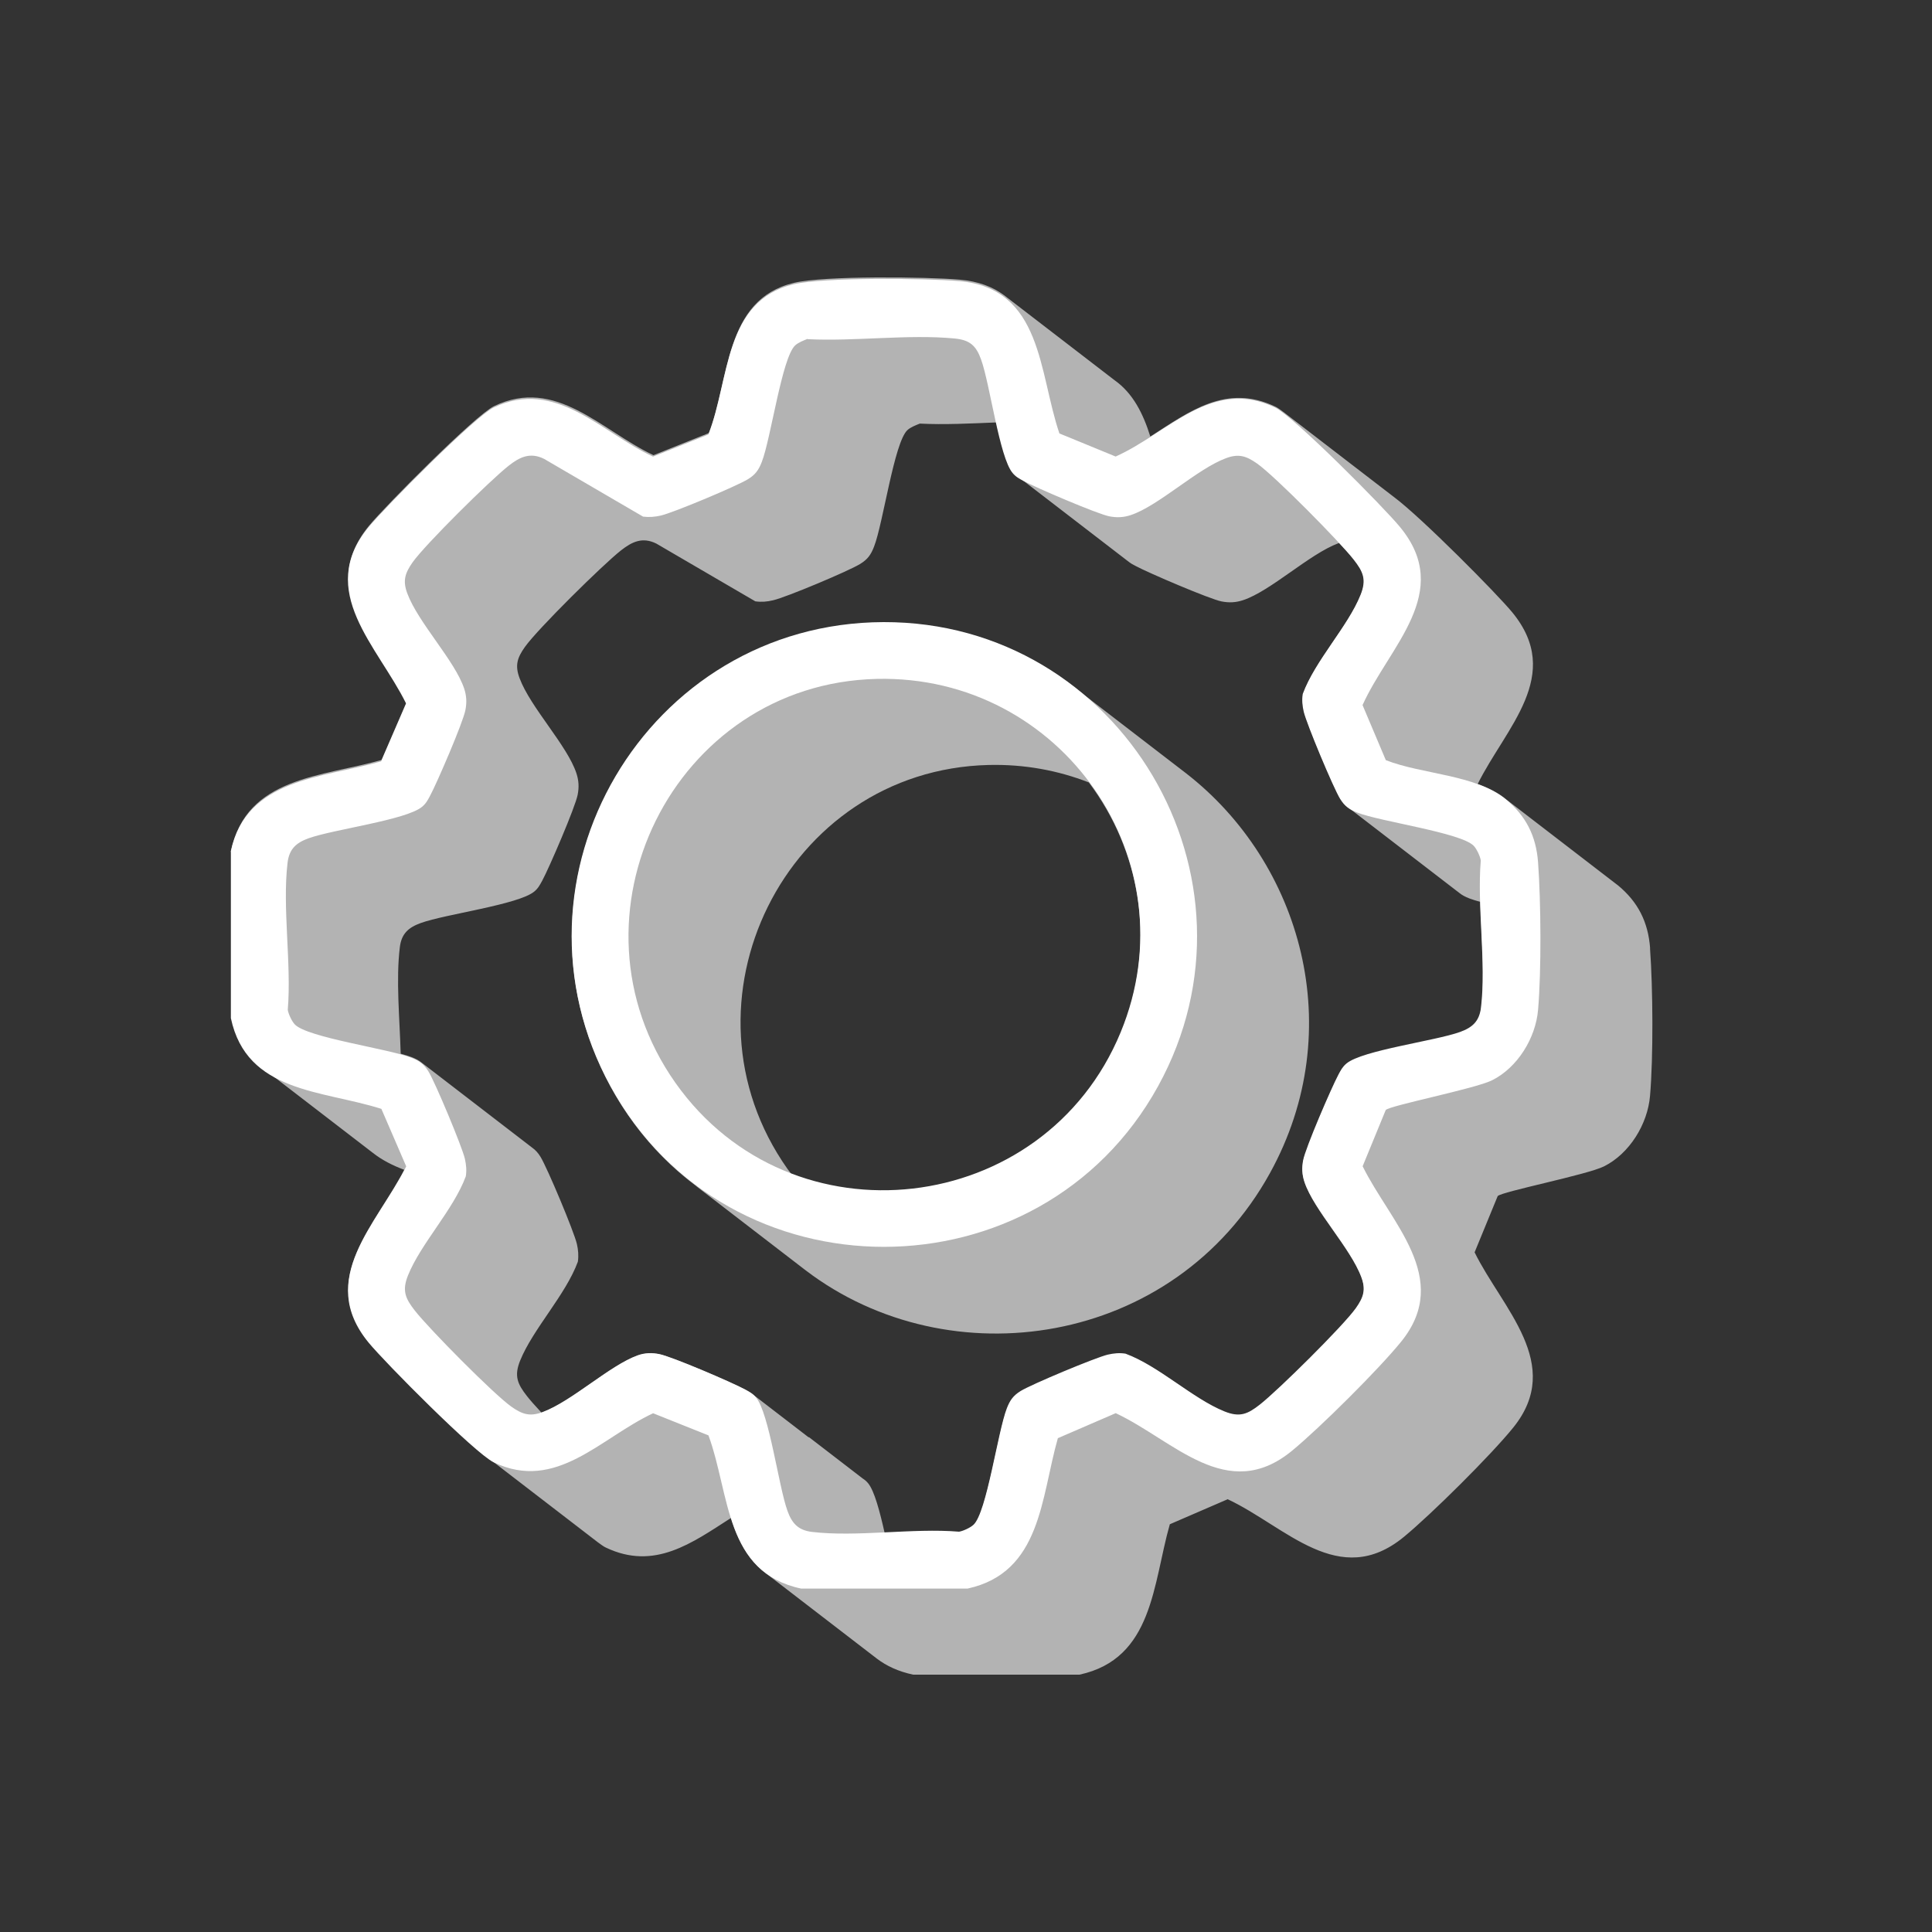 <?xml version="1.0" encoding="UTF-8"?>
<svg id="Layer_1" data-name="Layer 1" xmlns="http://www.w3.org/2000/svg" viewBox="0 0 200 200">
  <rect x="0" y="0" width="200" height="200" fill="#333333" stroke="none"/>
  <defs>
    <style>
      .cls-1 {
        fill: #b3b3b3;
      }

      .cls-2 {
        fill: #fff;
      }
    </style>
  </defs>
  <g>
    <path class="cls-1" d="M72.1,122.81s.09.07.13.1c.04.03.09.07.13.1.04.03.09.07.13.1.04.03.09.07.13.1.04.03.09.07.13.1.04.03.09.07.13.1.04.03.09.07.13.1.04.03.09.07.13.1.04.03.09.07.13.1.04.03.09.07.13.1.04.03.09.07.13.1.04.03.09.07.13.1.04.03.09.07.13.1.04.03.09.07.13.1.04.03.09.07.13.1.04.03.09.07.13.1.04.03.09.07.13.1.04.03.09.07.13.1.04.03.09.07.13.1.04.03.09.07.13.1.04.03.09.07.13.1.04.03.09.07.13.1.04.03.09.07.13.1.04.03.09.07.13.1.04.03.09.07.13.1.04.03.09.07.13.1.04.03.09.07.13.1.04.03.09.07.13.1.04.03.09.07.13.1.04.03.09.07.13.1.04.03.09.07.13.1.04.03.09.07.13.1.04.03.09.07.13.1.04.03.09.07.13.1.04.03.09.07.13.1.04.03.09.07.13.1.04.03.09.07.13.1.04.03.09.07.13.1.04.03.09.07.13.1.04.03.09.07.13.1.04.03.09.07.13.1.04.03.09.07.13.1.04.03.09.07.13.1.04.03.09.07.13.1.04.03.09.07.13.1.04.03.09.07.13.1.04.03.09.07.13.1.04.03.09.07.13.1.04.03.09.07.13.1.04.03.09.07.13.1.04.03.09.07.13.1.04.03.09.07.13.1.04.03.09.07.13.1.04.03.09.07.13.1.04.03.09.07.13.1.04.03.09.07.13.1.04.03.09.07.13.1.04.03.09.07.13.1.04.03.09.07.13.1.04.03.09.07.13.1.04.03.09.07.13.1.04.03.09.07.13.1.04.03.09.07.13.1.04.03.09.07.13.1.04.03.09.07.13.1.04.03.09.07.13.1.04.03.09.07.13.1.04.03.09.07.13.1.04.03.09.07.13.1.04.03.09.07.13.1.04.03.09.07.13.1.04.03.09.07.13.1.04.03.09.07.13.1.04.03.09.07.13.1.04.03.09.07.13.1.04.03.09.07.13.1.04.03.09.07.13.1.04.03.09.07.13.1.04.03.09.07.13.1.04.03.09.07.13.1.04.03.09.07.13.1.04.03.09.07.13.1.04.03.09.07.13.1.04.03.09.07.13.1.04.03.09.07.13.1.04.03.09.07.13.1.04.03.09.07.13.1,14.86,11.32,38.13,7.93,48.06-10.08,8.2-14.87,3.23-32.13-8.69-41.38-.04-.03-.09-.07-.13-.1-.04-.03-.09-.07-.13-.1-.04-.03-.09-.07-.13-.1-.04-.03-.09-.07-.13-.1-.04-.03-.09-.07-.13-.1-.04-.03-.09-.07-.13-.1-.04-.03-.09-.07-.13-.1-.04-.03-.09-.07-.13-.1-.04-.03-.09-.06-.13-.1-.04-.03-.09-.07-.13-.1-.04-.03-.09-.07-.13-.1-.04-.03-.09-.07-.13-.1-.04-.03-.09-.07-.13-.1-.04-.03-.09-.07-.13-.1-.04-.03-.09-.07-.13-.1-.04-.03-.09-.07-.13-.1-.04-.03-.09-.07-.13-.1-.04-.03-.09-.07-.13-.1-.04-.03-.09-.07-.13-.1-.04-.03-.09-.07-.13-.1-.04-.03-.09-.07-.13-.1-.04-.03-.09-.07-.13-.1-.04-.03-.09-.07-.13-.1-.04-.03-.09-.07-.13-.1-.04-.03-.09-.07-.13-.1-.04-.03-.09-.07-.13-.1-.04-.03-.09-.07-.13-.1-.04-.03-.09-.06-.13-.1-.04-.03-.09-.07-.13-.1-.04-.03-.09-.07-.13-.1-.04-.03-.09-.07-.13-.1-.04-.03-.09-.07-.13-.1-.04-.03-.09-.07-.13-.1-.04-.03-.09-.07-.13-.1-.04-.03-.09-.07-.13-.1-.04-.03-.09-.07-.13-.1-.04-.03-.09-.07-.13-.1-.04-.03-.09-.07-.13-.1-.04-.03-.09-.06-.13-.1-.04-.03-.09-.07-.13-.1-.04-.03-.09-.07-.13-.1-.04-.03-.09-.07-.13-.1-.04-.03-.09-.07-.13-.1-.04-.03-.09-.07-.13-.1-.04-.03-.09-.07-.13-.1-.04-.03-.09-.07-.13-.1-.04-.03-.09-.07-.13-.1-.04-.03-.09-.07-.13-.1-.04-.03-.09-.07-.13-.1-.04-.03-.09-.07-.13-.1-.04-.03-.09-.07-.13-.1-.04-.03-.09-.07-.13-.1-.04-.03-.09-.07-.13-.1-.04-.03-.09-.07-.13-.1-.04-.03-.09-.07-.13-.1-.04-.03-.09-.07-.13-.1-.04-.03-.09-.07-.13-.1-.04-.03-.09-.06-.13-.1-.04-.03-.09-.07-.13-.1-.04-.03-.09-.07-.13-.1-.04-.03-.09-.07-.13-.1-.04-.03-.09-.07-.13-.1-.04-.03-.09-.07-.13-.1-.04-.03-.09-.07-.13-.1-.04-.03-.09-.07-.13-.1-.04-.03-.09-.07-.13-.1-.04-.03-.09-.07-.13-.1-.04-.03-.09-.07-.13-.1-.04-.03-.09-.07-.13-.1-.04-.03-.09-.07-.13-.1-.04-.03-.09-.07-.13-.1-.04-.03-.09-.07-.13-.1-.04-.03-.09-.07-.13-.1-.04-.03-.09-.07-.13-.1-.04-.03-.09-.07-.13-.1-.04-.03-.09-.07-.13-.1-.04-.03-.09-.07-.13-.1-.04-.03-.09-.07-.13-.1-.04-.03-.09-.07-.13-.1-.04-.03-.09-.07-.13-.1-.04-.03-.09-.07-.13-.1-.04-.03-.09-.07-.13-.1-.04-.03-.09-.07-.13-.1-.04-.03-.09-.06-.13-.1-.04-.03-.09-.07-.13-.1-.04-.03-.09-.07-.13-.1-.04-.03-.09-.07-.13-.1-.04-.03-.09-.06-.13-.1-5.38-4.22-12.19-6.8-19.86-6.78-24.52.07-40.05,26.48-28.26,48.05,2.29,4.18,5.29,7.58,8.75,10.18.04.03.09.07.13.1ZM116.03,106.95c-5.8,14.07-21.43,19.44-34.09,14.61-.14-.18-.28-.36-.41-.54-12.14-17.18-.23-41.33,20.82-41.83,3.71-.09,7.2.57,10.37,1.81,5.31,7.06,7.12,16.71,3.31,25.96Z"/>
    <path class="cls-1" d="M170.82,98.17c-.2-2.72-1.25-4.8-3.33-6.52-.04-.03-.08-.05-.11-.08,0,0-.01-.01-.02-.02-.04-.03-.08-.05-.11-.08,0,0-.01-.01-.02-.02-.04-.03-.08-.05-.11-.08,0,0-.01-.01-.02-.02-.04-.03-.08-.05-.11-.08,0,0-.01-.01-.02-.02-.04-.03-.08-.05-.11-.08,0,0-.01-.01-.02-.02-.04-.03-.08-.05-.11-.08,0,0-.01-.01-.02-.02-.04-.03-.08-.05-.11-.08,0,0-.01-.01-.02-.02-.04-.03-.08-.05-.11-.08,0,0-.01-.01-.02-.02-.04-.03-.08-.05-.11-.08,0,0-.01-.01-.02-.02-.04-.03-.08-.05-.11-.08,0,0-.01-.01-.02-.02-.04-.03-.08-.05-.11-.08,0,0-.01-.01-.02-.02-.04-.03-.08-.05-.11-.08,0,0-.01-.01-.02-.02-.04-.03-.08-.05-.11-.08,0,0-.01-.01-.02-.02-.04-.03-.08-.05-.11-.08,0,0-.01-.01-.02-.02-.04-.03-.08-.05-.11-.08,0,0-.01-.01-.02-.02-.04-.03-.08-.05-.11-.08,0,0-.01-.01-.02-.02-.04-.03-.08-.05-.11-.08,0,0-.01-.01-.02-.02-.04-.03-.08-.05-.11-.08,0,0-.01-.01-.02-.02-.04-.03-.08-.05-.11-.08,0,0-.01-.01-.02-.02-.04-.03-.08-.05-.11-.08,0,0-.01-.01-.02-.02-.04-.03-.08-.05-.11-.08,0,0-.01-.01-.02-.02-.04-.03-.08-.05-.11-.08,0,0-.01-.01-.02-.02-.04-.03-.08-.05-.11-.08,0,0-.01-.01-.02-.02-.04-.03-.08-.05-.11-.08,0,0-.01-.01-.02-.02-.04-.03-.08-.05-.11-.08,0,0-.01-.01-.02-.02-.04-.03-.08-.05-.11-.08,0,0-.01-.01-.02-.02-.04-.03-.08-.05-.11-.08,0,0-.01-.01-.02-.02-.04-.03-.08-.05-.11-.08,0,0-.01-.01-.02-.02-.04-.03-.08-.05-.11-.08,0,0-.01-.01-.02-.02-.04-.03-.08-.05-.11-.08,0,0-.01-.01-.02-.02-.04-.03-.08-.05-.11-.08,0,0-.01-.01-.02-.02-.04-.03-.08-.05-.11-.08,0,0-.01-.01-.02-.02-.04-.03-.08-.05-.11-.08,0,0-.01-.01-.02-.02-.04-.03-.08-.05-.11-.08,0,0-.01-.01-.02-.02-.04-.03-.08-.05-.11-.08,0,0-.01-.01-.02-.02-.04-.03-.08-.05-.11-.08,0,0-.01-.01-.02-.02-.04-.03-.08-.05-.11-.08,0,0-.01-.01-.02-.02-.04-.03-.08-.05-.11-.08,0,0-.01-.01-.02-.02-.04-.03-.08-.05-.11-.08,0,0-.01-.01-.02-.02-.04-.03-.08-.05-.11-.08,0,0-.01-.01-.02-.02-.04-.03-.08-.05-.11-.08,0,0-.01-.01-.02-.02-.04-.03-.08-.05-.11-.08,0,0-.01-.01-.02-.02-.04-.03-.08-.05-.11-.08,0,0-.01-.01-.02-.02-.04-.03-.08-.05-.11-.08,0,0-.01-.01-.02-.02-.04-.03-.08-.05-.11-.08,0,0-.01-.01-.02-.02-.04-.03-.08-.05-.11-.08,0,0-.01-.01-.02-.02-.04-.03-.08-.05-.11-.08,0,0-.01-.01-.02-.02-.04-.03-.08-.05-.11-.08,0,0-.01-.01-.02-.02-.04-.03-.08-.05-.11-.08,0,0-.01-.01-.02-.02-.04-.03-.08-.05-.11-.08,0,0-.01-.01-.02-.02-.04-.03-.08-.05-.11-.08,0,0-.01-.01-.02-.02-.04-.03-.08-.05-.11-.08,0,0-.01-.01-.02-.02-.04-.03-.08-.05-.11-.08,0,0-.01-.01-.02-.02-.04-.03-.08-.05-.11-.08,0,0-.01-.01-.02-.02-.04-.03-.08-.05-.11-.08,0,0-.01-.01-.02-.02-.04-.03-.08-.05-.11-.08,0,0-.01-.01-.02-.02-.04-.03-.08-.05-.11-.08,0,0-.01-.01-.02-.02-.04-.03-.08-.05-.11-.08,0,0-.01-.01-.02-.02-.04-.03-.08-.05-.11-.08,0,0-.01-.01-.02-.02-.04-.03-.08-.05-.11-.08,0,0-.01-.01-.02-.02-.04-.03-.08-.05-.11-.08,0,0-.01-.01-.02-.02-.04-.03-.08-.05-.11-.08,0,0-.01-.01-.02-.02-.04-.03-.08-.05-.11-.08,0,0-.01-.01-.02-.02-.04-.03-.08-.05-.11-.08,0,0-.01-.01-.02-.02-.04-.03-.08-.05-.11-.08,0,0-.01-.01-.02-.02-.04-.03-.08-.05-.11-.08,0,0-.01-.01-.02-.02-.04-.03-.08-.05-.11-.08,0,0-.01-.01-.02-.02-.04-.03-.08-.05-.11-.08,0,0-.01-.01-.02-.02-.04-.03-.08-.05-.11-.08,0,0-.01-.01-.02-.02-.04-.03-.08-.05-.11-.08,0,0-.01-.01-.02-.02-.04-.03-.08-.05-.11-.08,0,0-.01-.01-.02-.02-.04-.03-.08-.05-.11-.08,0,0-.01-.01-.02-.02-.04-.03-.08-.05-.11-.08,0,0-.01-.01-.02-.02-.04-.03-.08-.05-.11-.08,0,0-.01-.01-.02-.02-.04-.03-.08-.05-.11-.08,0,0-.01-.01-.02-.02-.04-.03-.08-.05-.11-.08,0,0-.01-.01-.02-.02-.04-.03-.08-.05-.11-.08,0,0-.01-.01-.02-.02-.04-.03-.08-.05-.11-.08,0,0-.01-.01-.02-.02-.04-.03-.08-.05-.11-.08,0,0-.01-.01-.02-.02-.04-.03-.08-.05-.11-.08,0,0-.01-.01-.02-.02-.04-.03-.08-.05-.11-.08,0,0-.01-.01-.02-.02-.04-.03-.08-.05-.11-.08,0,0-.01-.01-.02-.02-.04-.03-.08-.05-.11-.08,0,0-.01-.01-.02-.02-.04-.03-.08-.05-.11-.08,0,0-.01-.01-.02-.02-.04-.03-.08-.05-.11-.08,0,0-.01-.01-.02-.02-.04-.03-.08-.05-.11-.08,0,0-.01-.01-.02-.02-.04-.03-.08-.05-.11-.08,0,0-.01-.01-.02-.02-.04-.03-.08-.05-.11-.08,0,0-.01-.01-.02-.02-.04-.03-.08-.05-.11-.08,0,0-.01-.01-.02-.02-.83-.69-1.85-1.19-2.95-1.59,2.9-5.85,8.94-11.25,3.58-17.77-1.55-1.89-9.39-9.81-12.25-11.94-.04-.03-.09-.07-.13-.1-.04-.03-.09-.07-.13-.1-.04-.03-.09-.07-.13-.1-.04-.03-.09-.07-.13-.1-.04-.03-.09-.07-.13-.1-.04-.03-.09-.07-.13-.1-.04-.03-.09-.07-.13-.1-.04-.03-.09-.07-.13-.1-.04-.03-.09-.07-.13-.1-.04-.03-.09-.07-.13-.1-.04-.03-.09-.07-.13-.1-.04-.03-.09-.07-.13-.1-.04-.03-.09-.07-.13-.1-.04-.03-.09-.07-.13-.1-.04-.03-.09-.07-.13-.1-.04-.03-.09-.07-.13-.1-.04-.03-.09-.07-.13-.1-.04-.03-.09-.07-.13-.1-.04-.03-.09-.07-.13-.1-.04-.03-.09-.07-.13-.1-.04-.03-.09-.07-.13-.1-.04-.03-.09-.07-.13-.1-.04-.03-.09-.07-.13-.1-.04-.03-.09-.07-.13-.1-.04-.03-.09-.07-.13-.1-.04-.03-.09-.07-.13-.1-.04-.03-.09-.07-.13-.1-.04-.03-.09-.07-.13-.1-.04-.03-.09-.07-.13-.1-.04-.03-.09-.07-.13-.1-.04-.03-.09-.07-.13-.1-.04-.03-.09-.07-.13-.1-.04-.03-.09-.07-.13-.1-.04-.03-.09-.07-.13-.1-.04-.03-.09-.07-.13-.1-.04-.03-.09-.07-.13-.1-.04-.03-.09-.07-.13-.1-.04-.03-.09-.07-.13-.1-.04-.03-.09-.07-.13-.1-.04-.03-.09-.07-.13-.1-.04-.03-.09-.07-.13-.1-.04-.03-.09-.07-.13-.1-.04-.03-.09-.07-.13-.1-.04-.03-.09-.07-.13-.1-.04-.03-.09-.07-.13-.1-.04-.03-.09-.07-.13-.1-.04-.03-.09-.07-.13-.1-.04-.03-.09-.07-.13-.1-.04-.03-.09-.07-.13-.1-.04-.03-.09-.07-.13-.1-.04-.03-.09-.07-.13-.1-.04-.03-.09-.07-.13-.1-.04-.03-.09-.07-.13-.1-.04-.03-.09-.07-.13-.1-.04-.03-.09-.07-.13-.1-.04-.03-.09-.07-.13-.1-.04-.03-.09-.07-.13-.1-.04-.03-.09-.07-.13-.1-.04-.03-.09-.07-.13-.1-.04-.03-.09-.07-.13-.1-.04-.03-.09-.07-.13-.1-.04-.03-.09-.07-.13-.1-.04-.03-.09-.07-.13-.1-.04-.03-.09-.07-.13-.1-.04-.03-.09-.07-.13-.1-.04-.03-.09-.07-.13-.1-.04-.03-.09-.07-.13-.1-.04-.03-.09-.07-.13-.1-.04-.03-.09-.07-.13-.1-.04-.03-.09-.07-.13-.1-.04-.03-.09-.07-.13-.1-.04-.03-.09-.07-.13-.1-.04-.03-.09-.07-.13-.1-.04-.03-.09-.07-.13-.1-.04-.03-.09-.07-.13-.1-.04-.03-.09-.07-.13-.1-.04-.03-.09-.07-.13-.1-.04-.03-.09-.07-.13-.1-.04-.03-.09-.07-.13-.1-.04-.03-.09-.07-.13-.1-.04-.03-.09-.07-.13-.1-.04-.03-.09-.07-.13-.1-.04-.03-.09-.07-.13-.1-.04-.03-.09-.07-.13-.1-.04-.03-.09-.07-.13-.1-.04-.03-.09-.07-.13-.1-.04-.03-.09-.07-.13-.1-.04-.03-.09-.07-.13-.1-.35-.26-.63-.46-.83-.55-5.08-2.43-8.9.5-12.95,3.09-.74-2.37-1.79-4.48-3.7-5.83-.04-.03-.09-.07-.13-.1-.04-.03-.09-.07-.13-.1-.04-.03-.09-.07-.13-.1-.04-.03-.09-.07-.13-.1-.04-.03-.09-.07-.13-.1-.04-.03-.09-.07-.13-.1-.04-.03-.09-.07-.13-.1-.04-.03-.09-.07-.13-.1-.04-.03-.09-.07-.13-.1-.04-.03-.09-.07-.13-.1-.04-.03-.09-.07-.13-.1-.04-.03-.09-.07-.13-.1-.04-.03-.09-.07-.13-.1-.04-.03-.09-.07-.13-.1-.04-.03-.09-.07-.13-.1-.04-.03-.09-.07-.13-.1-.04-.03-.09-.07-.13-.1-.04-.03-.09-.07-.13-.1-.04-.03-.09-.07-.13-.1-.04-.03-.09-.07-.13-.1-.04-.03-.09-.07-.13-.1-.04-.03-.09-.07-.13-.1-.04-.03-.09-.07-.13-.1-.04-.03-.09-.07-.13-.1-.04-.03-.09-.07-.13-.1-.04-.03-.09-.07-.13-.1-.04-.03-.09-.07-.13-.1-.04-.03-.09-.07-.13-.1-.04-.03-.09-.07-.13-.1-.04-.03-.09-.07-.13-.1-.04-.03-.09-.07-.13-.1-.04-.03-.09-.07-.13-.1-.04-.03-.09-.07-.13-.1-.04-.03-.09-.07-.13-.1-.04-.03-.09-.07-.13-.1-.04-.03-.09-.07-.13-.1-.04-.03-.09-.07-.13-.1-.04-.03-.09-.07-.13-.1-.04-.03-.09-.07-.13-.1-.04-.03-.09-.07-.13-.1-.04-.03-.09-.07-.13-.1-.04-.03-.09-.07-.13-.1-.04-.03-.09-.07-.13-.1-.04-.03-.09-.07-.13-.1-.04-.03-.09-.07-.13-.1-.04-.03-.09-.07-.13-.1-.04-.03-.09-.07-.13-.1-.04-.03-.09-.07-.13-.1-.04-.03-.09-.07-.13-.1-.04-.03-.09-.07-.13-.1-.04-.03-.09-.07-.13-.1-.04-.03-.09-.07-.13-.1-.04-.03-.09-.07-.13-.1-.04-.03-.09-.07-.13-.1-.04-.03-.09-.07-.13-.1-.04-.03-.09-.07-.13-.1-.04-.03-.09-.07-.13-.1-.04-.03-.09-.07-.13-.1-.04-.03-.09-.07-.13-.1-.04-.03-.09-.07-.13-.1-.04-.03-.09-.07-.13-.1-.04-.03-.09-.07-.13-.1-.04-.03-.09-.07-.13-.1-.04-.03-.09-.07-.13-.1-.04-.03-.09-.07-.13-.1-.04-.03-.09-.07-.13-.1-.04-.03-.09-.07-.13-.1-.04-.03-.09-.07-.13-.1-.04-.03-.09-.07-.13-.1-.04-.03-.09-.07-.13-.1-.04-.03-.09-.07-.13-.1-.04-.03-.09-.07-.13-.1-.04-.03-.09-.07-.13-.1-.04-.03-.09-.07-.13-.1-.04-.03-.09-.07-.13-.1-.04-.03-.09-.07-.13-.1-.04-.03-.09-.07-.13-.1-.04-.03-.09-.07-.13-.1-.04-.03-.09-.07-.13-.1-.04-.03-.09-.07-.13-.1-.04-.03-.09-.07-.13-.1-.04-.03-.09-.07-.13-.1-.04-.03-.09-.07-.13-.1-.04-.03-.09-.07-.13-.1-.04-.03-.09-.07-.13-.1-.04-.03-.09-.07-.13-.1-.04-.03-.09-.07-.13-.1-.04-.03-.09-.07-.13-.1-1.16-.86-2.64-1.44-4.59-1.61-3.5-.3-14.04-.42-17.16.33-7.24,1.72-6.61,9.95-8.81,15.55l-5.73,2.29c-5.39-2.53-10.08-8.16-16.5-5.08-1.92.92-11.24,10.31-12.95,12.39-5.47,6.65.97,12.32,3.89,18.25l-2.59,5.99c-6.12,1.75-13.95,1.72-15.57,9.35v17.22c.53,2.47,1.68,4.12,3.21,5.29.04.03.09.07.13.1.04.03.09.07.13.1.04.03.09.07.13.1.04.03.09.07.13.1.04.03.09.07.13.1.04.03.09.07.13.1.04.03.09.07.13.1.04.03.09.07.13.1.04.03.09.07.13.1.04.03.09.07.13.1.04.03.09.07.13.1.04.03.09.07.13.1.04.03.09.07.13.1.04.03.09.07.13.1.04.03.09.07.13.1.04.03.09.07.13.1.04.03.09.07.13.1.04.03.09.07.13.1.04.03.09.07.13.1.04.03.09.07.13.1.04.03.09.07.13.1.04.03.09.07.13.1.04.03.09.07.13.1.04.03.09.07.13.1.04.03.09.07.13.1.04.03.09.07.13.1.04.03.09.07.13.1.04.03.09.07.13.1.04.03.09.07.13.1.04.03.09.07.13.1.04.03.09.07.13.1.04.03.09.07.13.1.04.03.09.07.13.1.04.03.09.07.13.1.04.03.09.07.13.1.04.03.09.07.13.1.04.03.09.07.13.1.04.03.09.07.13.1.04.03.09.07.13.1.04.03.09.07.13.1.04.03.09.07.13.1.04.03.09.07.13.1.04.03.09.07.13.1.04.03.09.07.13.1.04.03.09.07.13.1.04.03.09.07.13.1.04.03.09.07.13.1.04.03.09.07.13.1.04.03.09.07.13.1.04.03.09.07.13.1.04.03.09.07.13.1.04.03.09.07.13.1.04.03.09.07.13.1.04.03.09.07.13.1.04.03.09.07.13.1.04.03.09.07.13.1.04.03.09.07.13.1.04.03.09.07.13.1.04.03.09.07.13.1.04.03.09.07.13.1.04.03.09.07.13.1.04.03.09.07.13.1.04.03.09.07.13.1.04.03.09.07.13.1.04.03.09.07.13.1.04.03.09.07.13.1.04.03.09.07.13.1.04.03.09.07.13.1.04.03.09.07.13.1.04.03.09.07.13.1.04.03.09.07.13.1.04.03.09.07.13.1.04.03.09.07.13.1.04.03.09.07.13.1.04.03.09.07.13.1.04.03.09.07.13.1.04.03.09.07.13.1.04.03.09.07.13.1.04.03.09.07.13.1.04.03.09.07.13.1.04.03.09.07.13.1.04.03.09.07.13.1.04.03.09.07.13.1.04.03.09.07.13.1.04.03.09.07.13.1.04.03.09.07.13.1.04.03.09.07.13.1.04.03.09.07.13.1.96.76,2.07,1.32,3.27,1.77-3.01,5.78-9,11.33-3.66,17.82,1.55,1.89,9.39,9.81,12.25,11.93.04.03.09.07.13.1.04.03.09.07.13.1.04.03.09.07.13.1.04.03.09.07.13.1.04.03.09.07.13.1.04.03.09.07.13.1.04.03.09.07.13.1.04.03.09.07.13.1.04.03.09.07.13.1.04.03.09.07.13.1.04.03.09.07.13.1.04.03.09.07.13.1.04.03.09.07.13.1.04.03.09.07.13.1.04.03.09.07.13.1.04.03.09.07.13.1.04.03.09.07.13.1.04.03.09.07.13.1.04.03.09.07.13.1.04.03.09.07.13.1.04.03.09.07.13.1.04.03.09.07.13.1.04.03.09.07.13.1.04.03.09.07.13.1.04.03.09.07.13.1.04.03.09.07.13.1.04.03.09.07.13.1.04.03.09.07.13.1.04.03.09.07.13.1.04.03.09.07.13.1.04.03.09.07.13.1.04.03.09.07.13.1.04.03.09.07.13.1.04.03.09.07.13.1.04.03.09.07.13.1.04.03.09.07.13.1.04.03.09.07.13.1.04.03.09.07.13.1.04.03.09.07.13.1.04.03.09.07.13.1.04.03.09.07.13.1.04.03.09.07.13.1.04.03.09.07.13.1.04.03.09.07.13.1.04.03.09.07.13.1.04.03.09.07.13.1.04.03.09.07.13.1.04.03.09.07.13.1.04.03.09.07.13.1.04.03.09.07.13.1.04.03.09.07.13.1.04.03.09.07.13.1.04.03.09.07.13.1.04.03.09.07.13.1.04.03.09.07.13.1.04.03.09.07.13.1.04.03.09.07.13.1.04.03.09.07.13.1.04.03.09.07.13.1.04.03.09.07.13.1.04.03.09.07.13.1.04.03.09.07.13.1.04.03.09.07.13.1.04.03.09.07.13.1.04.03.09.07.13.1.04.03.09.07.13.1.04.03.09.07.13.1.04.03.09.07.13.1.04.03.09.07.13.1.04.03.09.07.13.1.04.03.09.07.13.1.04.03.09.07.13.1.04.03.09.07.13.1.04.03.09.07.13.1.04.03.09.07.13.1.04.03.09.07.13.1.04.03.09.07.13.1.04.03.09.07.13.1.04.03.09.07.13.1.04.03.09.07.13.1.04.03.09.07.13.1.04.03.09.07.13.1.04.03.09.07.13.1.04.03.09.07.13.1.04.03.09.07.13.1.04.03.09.07.13.1.04.03.09.07.13.1.04.03.09.07.13.1.35.26.63.46.83.55,5.04,2.41,8.92-.47,12.96-3.06.73,2.31,1.77,4.38,3.69,5.78.04.03.09.07.13.1.04.03.09.07.13.1.04.03.09.07.13.1.04.03.09.07.13.1.04.03.09.07.13.1.04.03.09.07.13.1.04.03.09.07.13.1.04.03.09.07.13.1.04.03.09.07.13.1.04.03.09.07.13.1.04.03.09.07.13.1.04.03.09.07.13.1.04.03.09.07.13.1.04.03.09.07.13.1.04.03.09.07.13.1.04.03.09.07.13.1.04.03.09.07.13.1.04.03.09.07.13.1.04.03.09.07.13.1.04.03.09.07.13.1.04.03.09.07.13.1.04.03.09.07.13.1.04.03.09.07.13.1.04.03.09.07.13.1.04.03.09.07.13.1.04.03.09.07.13.1.04.03.09.07.13.1.04.03.09.07.13.1.04.03.09.07.13.1.04.03.09.07.13.1.04.03.09.07.13.1.04.03.09.07.13.1.04.03.09.07.13.1.04.03.09.07.13.1.04.03.09.07.13.1.04.03.09.07.13.1.04.03.09.07.13.1.04.03.09.07.13.1.04.03.09.07.13.1.04.03.09.07.13.1.04.03.09.07.13.1.04.03.09.07.13.1.04.03.09.07.13.1.04.03.09.07.13.1.04.03.09.07.13.1.04.03.09.07.13.1.04.03.09.07.13.1.04.03.09.07.13.1.04.03.09.07.13.1.04.03.09.07.13.1.04.03.09.07.13.1.04.03.09.07.13.1.04.03.09.07.13.1.04.03.09.07.13.1.04.03.09.07.13.1.04.03.09.07.13.1.04.03.09.07.13.1.04.03.09.07.13.1.04.03.09.07.13.1.04.03.09.07.13.1.04.03.09.07.13.1.04.03.09.07.13.1.04.03.09.07.13.1.04.03.09.07.13.1.04.03.09.07.13.1.04.03.09.07.13.1.04.03.09.07.13.1.04.03.09.07.13.1.04.03.09.07.13.1.04.03.09.07.13.1.04.03.09.07.13.1.04.03.09.07.13.1.04.03.09.07.13.1.04.03.09.07.13.1.04.03.09.07.13.1.04.03.09.07.13.1.04.03.09.07.13.1.04.03.09.07.13.1.04.03.09.07.13.1.04.03.09.07.13.1.04.03.09.07.13.1.04.03.09.07.13.1.04.03.09.07.13.1.04.03.09.07.13.1.04.03.09.07.13.1.04.03.09.07.13.1.04.03.09.07.13.1.04.03.09.07.13.1.98.74,2.19,1.31,3.73,1.64h17.22c7.64-1.66,7.59-9.41,9.35-15.57l5.99-2.59c6.02,2.82,11.53,9.42,18.25,3.89,2.85-2.35,9.02-8.47,11.32-11.32,5.28-6.56-1.15-12.32-4.01-18.13l2.39-5.82c.38-.46,9.28-2.21,11.01-3.08,2.64-1.32,4.51-4.37,4.76-7.29.35-4.05.3-11.19,0-15.27ZM83.72,148.8s-.09-.07-.13-.1c-.04-.03-.09-.07-.13-.1-.04-.03-.09-.07-.13-.1-.04-.03-.09-.07-.13-.1-.04-.03-.09-.07-.13-.1-.04-.03-.09-.07-.13-.1-.04-.03-.09-.07-.13-.1-.04-.03-.09-.07-.13-.1-.04-.03-.09-.07-.13-.1-.04-.03-.09-.07-.13-.1-.04-.03-.09-.07-.13-.1-.04-.03-.09-.07-.13-.1-.04-.03-.09-.07-.13-.1-.04-.03-.09-.07-.13-.1-.04-.03-.09-.07-.13-.1-.04-.03-.09-.07-.13-.1-.04-.03-.09-.07-.13-.1-.04-.03-.09-.07-.13-.1-.04-.03-.09-.07-.13-.1-.04-.03-.09-.07-.13-.1-.04-.03-.09-.07-.13-.1-.04-.03-.09-.07-.13-.1-.04-.03-.09-.07-.13-.1-.04-.03-.09-.07-.13-.1-.04-.03-.09-.07-.13-.1-.04-.03-.09-.07-.13-.1-.04-.03-.09-.07-.13-.1-.04-.03-.09-.07-.13-.1-.04-.03-.09-.07-.13-.1-.04-.03-.09-.07-.13-.1-.04-.03-.09-.07-.13-.1-.04-.03-.09-.07-.13-.1-.04-.03-.09-.07-.13-.1-.04-.03-.09-.07-.13-.1-.04-.03-.09-.07-.13-.1-.04-.03-.09-.07-.13-.1-.04-.03-.09-.07-.13-.1-.04-.03-.09-.07-.13-.1-.04-.03-.09-.07-.13-.1-.04-.03-.09-.07-.13-.1-.04-.03-.09-.07-.13-.1-.04-.03-.09-.07-.13-.1-.04-.03-.09-.07-.13-.1-.04-.03-.09-.07-.13-.1-.04-.03-.09-.07-.13-.1-.22-.17-.45-.3-.73-.45-1.35-.73-7.59-3.42-8.89-3.66-.76-.14-1.48-.13-2.21.13-2.91,1.04-6.81,4.76-9.86,5.88-.04.02-.08.02-.12.04-.67-.72-1.21-1.33-1.51-1.72-.99-1.26-1.34-2.09-.71-3.66,1.33-3.29,4.7-6.78,5.98-10.25.09-.63.04-1.22-.1-1.83-.29-1.27-3.07-7.9-3.77-9.03-.26-.42-.52-.7-.84-.93-.04-.03-.09-.07-.13-.1-.04-.03-.09-.07-.13-.1-.04-.03-.09-.07-.13-.1-.04-.03-.09-.07-.13-.1-.04-.03-.09-.07-.13-.1-.04-.03-.09-.07-.13-.1-.04-.03-.09-.07-.13-.1-.04-.03-.09-.07-.13-.1-.04-.03-.09-.07-.13-.1-.04-.03-.09-.07-.13-.1-.04-.03-.09-.07-.13-.1-.04-.03-.09-.07-.13-.1-.04-.03-.09-.07-.13-.1-.04-.03-.09-.07-.13-.1-.04-.03-.09-.07-.13-.1-.04-.03-.09-.07-.13-.1-.04-.03-.09-.07-.13-.1-.04-.03-.09-.07-.13-.1-.04-.03-.09-.07-.13-.1-.04-.03-.09-.07-.13-.1-.04-.03-.09-.07-.13-.1-.04-.03-.09-.07-.13-.1-.04-.03-.09-.07-.13-.1-.04-.03-.09-.07-.13-.1-.04-.03-.09-.07-.13-.1-.04-.03-.09-.07-.13-.1-.04-.03-.09-.07-.13-.1-.04-.03-.09-.07-.13-.1-.04-.03-.09-.07-.13-.1-.04-.03-.09-.07-.13-.1-.04-.03-.09-.07-.13-.1-.04-.03-.09-.07-.13-.1-.04-.03-.09-.07-.13-.1-.04-.03-.09-.07-.13-.1-.04-.03-.09-.07-.13-.1-.04-.03-.09-.07-.13-.1-.04-.03-.09-.07-.13-.1-.04-.03-.09-.07-.13-.1-.04-.03-.09-.07-.13-.1-.04-.03-.09-.07-.13-.1-.04-.03-.09-.07-.13-.1-.04-.03-.09-.07-.13-.1-.04-.03-.09-.07-.13-.1-.04-.03-.09-.07-.13-.1-.04-.03-.09-.07-.13-.1-.04-.03-.09-.07-.13-.1-.04-.03-.09-.07-.13-.1-.04-.03-.09-.07-.13-.1-.04-.03-.09-.07-.13-.1-.04-.03-.09-.07-.13-.1-.04-.03-.09-.07-.13-.1-.04-.03-.09-.07-.13-.1-.04-.03-.09-.07-.13-.1-.04-.03-.09-.07-.13-.1-.04-.03-.09-.07-.13-.1-.04-.03-.09-.07-.13-.1-.04-.03-.09-.07-.13-.1-.04-.03-.09-.07-.13-.1-.04-.03-.09-.07-.13-.1-.04-.03-.09-.07-.13-.1-.04-.03-.09-.07-.13-.1-.04-.03-.09-.07-.13-.1-.04-.03-.09-.07-.13-.1-.04-.03-.09-.07-.13-.1-.04-.03-.09-.07-.13-.1-.04-.03-.09-.07-.13-.1-.04-.03-.09-.07-.13-.1-.04-.03-.09-.07-.13-.1-.04-.03-.09-.07-.13-.1-.04-.03-.09-.07-.13-.1-.04-.03-.09-.07-.13-.1-.04-.03-.09-.07-.13-.1-.04-.03-.09-.07-.13-.1-.04-.03-.09-.07-.13-.1-.04-.03-.09-.07-.13-.1-.04-.03-.09-.07-.13-.1-.04-.03-.09-.07-.13-.1-.04-.03-.09-.07-.13-.1-.04-.03-.09-.07-.13-.1-.04-.03-.09-.07-.13-.1-.04-.03-.09-.07-.13-.1-.04-.03-.09-.07-.13-.1-.04-.03-.09-.07-.13-.1-.04-.03-.09-.07-.13-.1-.04-.03-.09-.07-.13-.1-.04-.03-.09-.07-.13-.1-.04-.03-.09-.07-.13-.1-.04-.03-.09-.07-.13-.1-.29-.24-.63-.42-1.07-.59-.29-.11-.68-.23-1.12-.35-.11-3.73-.5-7.66-.09-11.02.17-1.42.9-2.05,2.17-2.51,2.58-.93,10.11-1.9,11.75-3.26.41-.34.58-.69.83-1.14.72-1.34,3.42-7.61,3.66-8.88.15-.77.12-1.46-.13-2.22-.95-2.89-4.77-6.83-5.89-9.86-.49-1.32-.23-2.11.56-3.22,1.3-1.84,8.06-8.51,9.94-9.99,1.15-.9,2.22-1.42,3.66-.71l10.25,5.98c.63.09,1.22.04,1.84-.11,1.33-.3,7.84-3.03,9.03-3.77.76-.47,1.1-.95,1.42-1.78.94-2.4,2.08-10.77,3.45-12.06.33-.31.87-.51,1.29-.68,2.52.13,5.23-.01,7.93-.12.51,2.27,1.07,4.38,1.72,5.15.17.21.35.36.54.48.04.03.09.07.13.1.04.03.09.07.13.1.04.03.09.07.13.1.04.03.09.07.13.1.04.03.09.07.13.1.04.03.09.07.13.1.04.03.09.07.13.1.04.03.09.07.13.1.04.03.09.07.13.1.04.03.09.07.13.1.04.03.09.07.13.1.04.03.09.07.13.1.04.03.09.07.13.1.04.03.09.07.13.1.04.03.09.07.13.1.04.03.09.07.13.1.04.03.09.07.13.1.04.03.09.07.13.1.04.03.09.07.13.1.04.03.09.07.13.1.04.03.09.07.13.1.04.03.09.07.13.1.04.03.09.07.13.1.04.03.09.07.13.1.04.03.09.07.13.1.04.03.09.07.13.1.04.03.09.07.13.1.04.03.09.07.13.1.04.03.09.07.13.1.04.03.09.07.13.1.04.03.09.07.13.1.04.03.09.07.13.1.04.03.09.07.13.1.04.03.09.07.13.1.04.03.09.07.13.1.04.03.09.07.13.1.04.03.09.07.13.1.04.03.09.07.13.1.04.03.09.07.13.1.04.03.09.07.13.1.04.03.09.07.13.1.04.03.09.07.13.1.04.03.09.07.13.1.04.03.09.07.13.1.04.03.09.07.13.1.04.03.09.07.13.1.04.03.09.07.13.1.04.03.09.07.13.1.04.03.09.07.13.1.04.03.09.07.13.1.04.03.09.07.13.1.04.03.09.07.13.1.04.03.09.07.13.1.04.03.09.07.13.1.04.03.09.07.13.1.04.03.09.07.13.1.04.03.09.07.13.1.04.03.09.07.13.1.04.03.09.07.13.1.04.03.09.07.13.1.04.03.09.07.13.1.04.03.09.07.13.1.04.03.09.07.13.1.04.03.09.07.13.1.04.03.09.07.13.1.04.03.09.07.13.1.04.03.09.07.13.1.04.03.09.07.13.1.04.03.09.07.13.1.04.03.09.07.13.1.04.03.09.07.13.1.04.03.09.07.13.1.04.03.09.07.13.1.04.03.09.07.13.1.04.03.09.07.13.1.04.03.09.07.13.1.04.03.09.07.13.1.04.03.09.07.13.1.04.03.09.07.13.1.04.03.09.07.13.1.04.03.09.07.13.1.04.03.09.07.13.1.04.03.09.07.13.1.04.03.09.07.13.1.04.03.09.07.13.1.04.03.09.07.13.1.04.03.09.07.13.1.04.03.09.07.13.1.22.17.45.3.73.44,1.3.7,7.67,3.43,8.88,3.66.77.15,1.46.12,2.22-.13,2.87-.95,6.87-4.78,9.86-5.89.04-.02.08-.02.12-.04.67.72,1.21,1.33,1.51,1.72.99,1.26,1.34,2.09.71,3.66-1.33,3.29-4.7,6.78-5.98,10.25-.09.63-.04,1.22.1,1.83.29,1.27,3.07,7.9,3.77,9.03.26.42.52.7.84.93.04.03.09.07.13.1.04.03.09.07.13.1.04.03.09.07.13.1.04.03.09.07.13.1.04.03.09.07.13.1.04.03.09.07.13.1.04.03.09.07.13.1.04.03.09.07.13.1.04.03.09.07.13.1.04.03.09.07.13.1.04.03.09.07.13.1.04.03.09.07.13.1.04.03.09.07.13.1.04.03.09.07.13.1.04.03.09.07.13.1.04.03.09.07.13.1.04.03.09.07.13.1.04.03.09.07.13.1.04.03.09.07.13.1.04.03.09.07.13.1.04.03.09.07.13.1.04.03.09.07.13.1.04.03.09.07.13.1.04.03.09.07.13.1.04.03.09.07.13.1.04.03.09.07.13.1.04.03.09.07.13.1.04.03.09.07.13.1.04.03.09.07.13.1.04.03.09.07.13.1.04.03.09.07.13.1.04.03.09.07.13.1.04.03.09.07.13.1.04.03.09.07.13.1.04.03.09.07.13.1.04.03.09.07.13.1.04.03.09.07.13.1.04.03.09.07.13.1.04.03.09.07.13.1.04.03.09.07.13.1.04.03.09.07.13.1.04.03.09.07.13.1.04.03.09.07.13.1.04.03.09.07.13.1.04.03.09.07.13.1.04.03.09.07.13.1.04.03.09.07.13.1.04.03.09.07.13.1.04.03.09.07.13.1.04.03.09.07.13.1.04.03.09.07.13.1.04.03.09.07.13.1.04.03.09.07.13.1.04.03.09.07.13.1.04.03.09.07.13.1.04.03.09.07.13.1.04.03.09.07.13.1.04.03.09.07.13.1.04.03.09.07.13.1.04.03.09.07.13.1.04.03.09.07.13.1.04.03.09.07.13.1.04.03.09.07.13.1.04.03.09.07.13.1.04.03.09.07.13.1.04.03.09.07.13.1.04.03.09.07.13.1.04.03.09.07.13.1.04.03.09.07.13.1.04.03.09.07.13.1.04.03.09.07.13.1.04.03.09.07.13.1.04.03.09.07.13.1.04.03.09.07.13.1.04.03.09.07.13.1.04.03.09.07.13.1.04.03.09.07.13.1.04.03.09.07.13.1.04.03.09.07.13.1.04.03.09.07.13.1.04.03.09.07.13.1.04.03.09.07.13.1.04.03.09.07.13.1.04.03.09.07.13.1.04.03.09.07.13.1.04.03.09.07.13.1.04.03.09.07.13.1.04.03.09.07.13.1.29.24.63.42,1.07.59.29.11.68.23,1.12.35.11,3.73.5,7.66.09,11.02-.17,1.42-.9,2.05-2.17,2.51-2.58.93-10.11,1.9-11.75,3.26-.41.34-.58.69-.83,1.14-.72,1.34-3.42,7.61-3.66,8.88-.15.77-.12,1.46.13,2.22.95,2.89,4.77,6.83,5.89,9.86.49,1.32.23,2.11-.56,3.22-1.3,1.84-8.06,8.51-9.94,9.99-1.26.99-2.09,1.34-3.66.71-3.29-1.33-6.78-4.7-10.25-5.98-.63-.09-1.22-.04-1.83.1-1.27.29-7.9,3.07-9.03,3.77-.76.47-1.1.95-1.42,1.78-.94,2.4-2.08,10.77-3.45,12.06-.32.3-1.06.65-1.5.72-2.41-.2-5.08-.05-7.72.08-.51-2.27-1.07-4.37-1.71-5.15-.17-.21-.35-.36-.54-.48-.04-.03-.09-.07-.13-.1-.04-.03-.09-.07-.13-.1-.04-.03-.09-.07-.13-.1-.04-.03-.09-.07-.13-.1-.04-.03-.09-.07-.13-.1-.04-.03-.09-.07-.13-.1-.04-.03-.09-.07-.13-.1-.04-.03-.09-.07-.13-.1-.04-.03-.09-.07-.13-.1-.04-.03-.09-.07-.13-.1-.04-.03-.09-.07-.13-.1-.04-.03-.09-.07-.13-.1-.04-.03-.09-.07-.13-.1-.04-.03-.09-.07-.13-.1-.04-.03-.09-.07-.13-.1-.04-.03-.09-.07-.13-.1-.04-.03-.09-.07-.13-.1-.04-.03-.09-.07-.13-.1-.04-.03-.09-.07-.13-.1-.04-.03-.09-.07-.13-.1-.04-.03-.09-.07-.13-.1-.04-.03-.09-.07-.13-.1-.04-.03-.09-.07-.13-.1-.04-.03-.09-.07-.13-.1-.04-.03-.09-.07-.13-.1-.04-.03-.09-.07-.13-.1-.04-.03-.09-.07-.13-.1-.04-.03-.09-.07-.13-.1-.04-.03-.09-.07-.13-.1-.04-.03-.09-.07-.13-.1-.04-.03-.09-.07-.13-.1-.04-.03-.09-.07-.13-.1-.04-.03-.09-.07-.13-.1-.04-.03-.09-.07-.13-.1-.04-.03-.09-.07-.13-.1-.04-.03-.09-.07-.13-.1-.04-.03-.09-.07-.13-.1-.04-.03-.09-.07-.13-.1-.04-.03-.09-.07-.13-.1-.04-.03-.09-.07-.13-.1-.04-.03-.09-.07-.13-.1-.04-.03-.09-.07-.13-.1-.04-.03-.09-.07-.13-.1Z"/>
  </g>
  <g id="CSPuAu.tif">
    <g>
      <path class="cls-2" d="M23.88,88.17c1.62-7.63,9.44-7.6,15.57-9.35l2.59-5.99c-2.92-5.93-9.36-11.6-3.89-18.25,1.71-2.08,11.03-11.47,12.95-12.39,6.42-3.07,11.1,2.56,16.5,5.08l5.73-2.29c2.21-5.6,1.57-13.82,8.81-15.55,3.12-.74,13.66-.63,17.16-.33,8.62.75,8.22,9.47,10.37,15.77l5.82,2.39c5.51-2.47,9.97-8.2,16.5-5.08,1.92.92,11.25,10.31,12.95,12.39,5.56,6.76-1.14,12.32-3.89,18.42l2.41,5.7c3.75,1.48,9.3,1.48,12.43,4.06,2.08,1.71,3.13,3.8,3.33,6.52.3,4.08.35,11.23,0,15.27-.25,2.92-2.12,5.97-4.76,7.29-1.73.87-10.63,2.62-11.01,3.08l-2.39,5.82c2.86,5.81,9.29,11.57,4.01,18.13-2.3,2.85-8.46,8.97-11.32,11.32-6.72,5.53-12.23-1.07-18.25-3.89l-5.99,2.59c-1.76,6.15-1.71,13.9-9.35,15.57h-17.22c-7.93-1.68-7.35-9.73-9.6-15.86l-5.73-2.29c-5.45,2.54-10.02,8.18-16.5,5.08-1.92-.92-11.24-10.31-12.95-12.39-5.47-6.65.96-12.32,3.89-18.25l-2.57-5.95c-6.12-1.95-13.94-1.65-15.58-9.39v-17.22ZM83.6,35.08c-.42.17-.96.37-1.29.68-1.37,1.28-2.51,9.66-3.45,12.06-.32.83-.66,1.31-1.42,1.78-1.19.73-7.7,3.46-9.03,3.77-.62.14-1.21.19-1.84.11l-10.25-5.98c-1.44-.71-2.52-.19-3.66.71-1.88,1.47-8.64,8.15-9.94,9.99-.79,1.12-1.05,1.91-.56,3.22,1.12,3.03,4.93,6.97,5.89,9.86.25.75.28,1.44.13,2.22-.24,1.28-2.94,7.54-3.66,8.88-.24.45-.42.8-.83,1.14-1.64,1.37-9.17,2.33-11.75,3.26-1.27.46-1.99,1.09-2.17,2.51-.56,4.67.42,10.45.02,15.25.07.44.42,1.18.72,1.5,1.28,1.37,9.66,2.51,12.06,3.45.83.32,1.31.66,1.78,1.42.7,1.13,3.47,7.76,3.77,9.03.14.62.2,1.2.1,1.83-1.28,3.47-4.66,6.96-5.98,10.25-.64,1.58-.28,2.4.71,3.66,1.47,1.88,8.15,8.64,9.99,9.94,1.12.79,1.91,1.05,3.22.56,3.05-1.13,6.95-4.84,9.86-5.88.73-.26,1.46-.28,2.21-.13,1.29.25,7.54,2.93,8.89,3.66.45.25.8.42,1.14.83,1.37,1.64,2.33,9.17,3.26,11.75.46,1.27,1.09,1.99,2.51,2.17,4.67.56,10.45-.42,15.25-.02.44-.07,1.18-.42,1.5-.72,1.37-1.28,2.51-9.66,3.45-12.06.32-.83.66-1.31,1.42-1.78,1.13-.7,7.76-3.47,9.03-3.77.62-.14,1.2-.2,1.83-.1,3.47,1.28,6.96,4.66,10.25,5.98,1.58.64,2.4.28,3.66-.71,1.88-1.47,8.64-8.15,9.94-9.99.79-1.12,1.05-1.91.56-3.22-1.12-3.03-4.93-6.97-5.89-9.86-.25-.75-.28-1.44-.13-2.22.24-1.28,2.94-7.54,3.66-8.88.24-.45.42-.8.83-1.14,1.64-1.37,9.17-2.33,11.75-3.26,1.27-.46,1.99-1.09,2.17-2.51.56-4.67-.42-10.45-.02-15.25-.07-.44-.42-1.18-.72-1.5-1.28-1.37-9.66-2.51-12.06-3.45-.83-.32-1.31-.66-1.78-1.42-.7-1.13-3.47-7.76-3.77-9.03-.14-.62-.2-1.2-.1-1.83,1.28-3.47,4.66-6.96,5.98-10.25.64-1.58.28-2.4-.71-3.66-1.47-1.88-8.15-8.64-9.99-9.94-1.12-.79-1.91-1.05-3.22-.56-2.99,1.1-6.99,4.94-9.86,5.89-.75.25-1.44.28-2.22.13-1.21-.23-7.59-2.96-8.88-3.66-.45-.24-.8-.42-1.14-.83-1.37-1.64-2.33-9.17-3.26-11.75-.52-1.44-1.17-2.02-2.75-2.17-4.78-.46-10.35.32-15.21.07Z"/>
      <path class="cls-2" d="M91.46,64.4c24.53-.07,40.3,26.49,28.42,48.05-12.2,22.14-44.55,22.19-56.68,0-11.79-21.57,3.74-47.98,28.26-48.05ZM90.75,70.28c-21.05.5-32.96,24.65-20.82,41.83,12,16.97,38.17,13.92,46.08-5.25,7.34-17.79-6.11-37.04-25.26-36.58Z"/>
    </g>
  </g>
</svg>